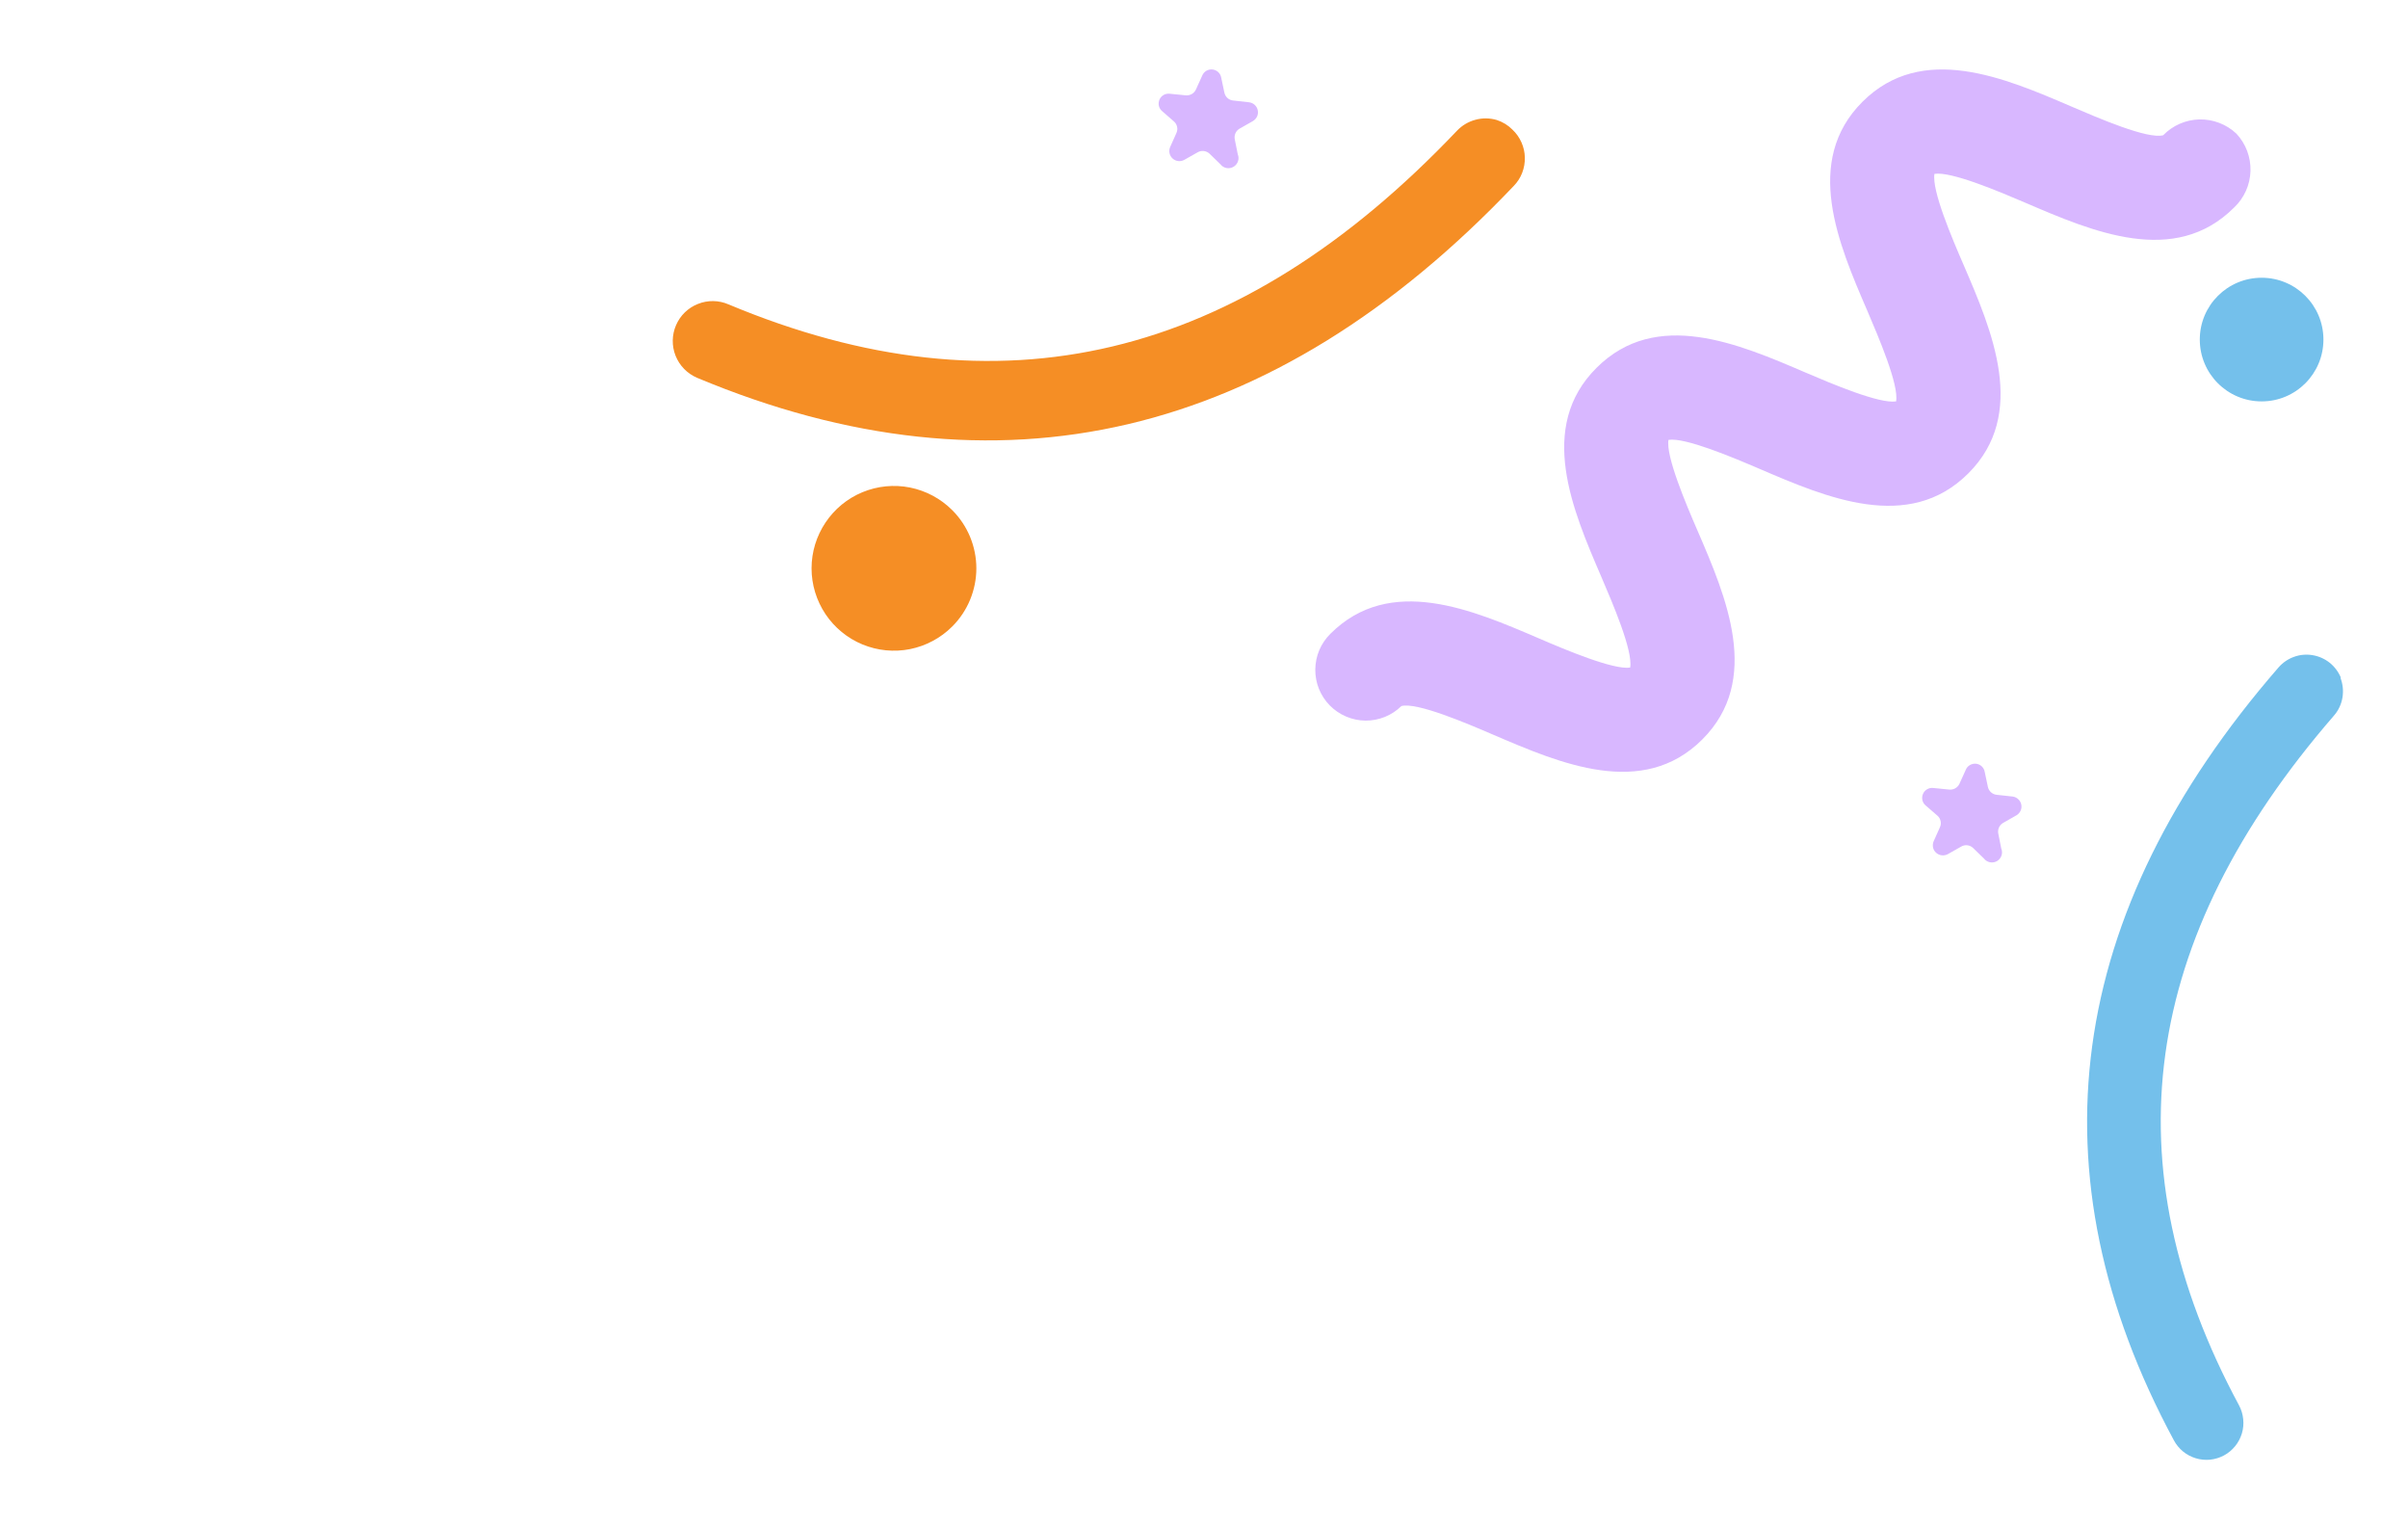 <svg width="41" height="26" viewBox="0 0 41 26" fill="none" xmlns="http://www.w3.org/2000/svg">
<g clip-path="url(#clip0_994_209262)">
<path d="M25.486 2.043C25.367 2.008 25.241 2.006 25.121 2.039C25.001 2.071 24.892 2.136 24.807 2.226C21.081 6.148 17.017 7.112 12.403 5.181C12.237 5.109 12.05 5.107 11.883 5.174C11.715 5.24 11.581 5.371 11.51 5.537C11.439 5.702 11.436 5.889 11.503 6.057C11.57 6.224 11.7 6.358 11.866 6.43C16.996 8.578 21.672 7.48 25.776 3.163C25.838 3.099 25.886 3.024 25.918 2.941C25.95 2.858 25.965 2.769 25.963 2.68C25.961 2.591 25.941 2.504 25.905 2.423C25.869 2.342 25.817 2.268 25.752 2.207C25.678 2.132 25.587 2.076 25.486 2.043Z" fill="#F58E25"/>
<path d="M16.212 10.666C16.016 10.862 15.766 10.995 15.494 11.05C15.222 11.104 14.94 11.076 14.684 10.97C14.428 10.864 14.209 10.684 14.055 10.454C13.901 10.223 13.818 9.952 13.818 9.675C13.818 9.397 13.901 9.126 14.055 8.896C14.209 8.665 14.428 8.485 14.684 8.379C14.94 8.273 15.222 8.245 15.494 8.299C15.766 8.354 16.016 8.487 16.212 8.683C16.343 8.813 16.446 8.968 16.517 9.138C16.587 9.308 16.624 9.49 16.624 9.675C16.624 9.859 16.587 10.041 16.517 10.211C16.446 10.381 16.343 10.536 16.212 10.666Z" fill="#F58E25"/>
<path d="M38.508 6.833C39.089 6.833 39.56 6.362 39.56 5.78C39.56 5.199 39.089 4.728 38.508 4.728C37.926 4.728 37.455 5.199 37.455 5.78C37.455 6.362 37.926 6.833 38.508 6.833Z" fill="#74C0EB"/>
<path d="M20.78 2.797L20.592 2.614C20.565 2.59 20.532 2.575 20.496 2.571C20.46 2.567 20.424 2.574 20.393 2.592L20.165 2.721C20.133 2.739 20.097 2.746 20.062 2.742C20.026 2.738 19.993 2.723 19.966 2.699C19.939 2.675 19.921 2.643 19.913 2.608C19.905 2.573 19.909 2.537 19.923 2.504L20.03 2.265C20.045 2.232 20.05 2.195 20.042 2.16C20.035 2.125 20.017 2.093 19.99 2.069L19.786 1.891C19.758 1.867 19.739 1.835 19.731 1.8C19.724 1.764 19.728 1.727 19.743 1.693C19.758 1.66 19.783 1.633 19.815 1.615C19.847 1.598 19.884 1.591 19.92 1.596L20.189 1.623C20.225 1.626 20.261 1.618 20.292 1.601C20.323 1.583 20.348 1.556 20.363 1.523L20.471 1.284C20.485 1.251 20.51 1.223 20.542 1.204C20.573 1.186 20.61 1.179 20.646 1.183C20.682 1.187 20.716 1.203 20.743 1.228C20.769 1.253 20.787 1.286 20.793 1.322L20.847 1.577C20.855 1.612 20.873 1.645 20.9 1.669C20.927 1.693 20.961 1.708 20.997 1.711L21.266 1.741C21.302 1.745 21.336 1.76 21.363 1.785C21.389 1.809 21.408 1.841 21.415 1.876C21.423 1.912 21.419 1.949 21.404 1.982C21.389 2.015 21.364 2.042 21.333 2.061L21.107 2.189C21.076 2.207 21.051 2.234 21.036 2.267C21.021 2.3 21.017 2.337 21.024 2.372L21.075 2.627C21.091 2.666 21.092 2.709 21.078 2.748C21.064 2.787 21.037 2.82 21.001 2.84C20.965 2.861 20.923 2.868 20.882 2.86C20.841 2.852 20.805 2.829 20.78 2.797Z" fill="#D8B7FF"/>
<path d="M38.078 2.275C38.239 2.447 38.325 2.675 38.318 2.911C38.311 3.147 38.211 3.37 38.04 3.532C37.025 4.547 35.623 3.94 34.484 3.451C34.038 3.26 33.222 2.914 32.937 2.96C32.889 3.242 33.238 4.058 33.431 4.504C33.92 5.638 34.527 7.048 33.512 8.06C32.496 9.073 31.095 8.469 29.956 7.98C29.51 7.789 28.693 7.443 28.409 7.488C28.358 7.757 28.709 8.587 28.903 9.033C29.392 10.166 29.999 11.576 28.983 12.589C27.968 13.601 26.566 12.997 25.427 12.508C24.971 12.312 24.124 11.95 23.861 12.019C23.78 12.099 23.685 12.161 23.58 12.204C23.475 12.246 23.363 12.268 23.249 12.267C23.136 12.266 23.024 12.242 22.92 12.198C22.816 12.154 22.721 12.089 22.642 12.009C22.562 11.928 22.5 11.832 22.457 11.727C22.415 11.622 22.394 11.51 22.395 11.397C22.396 11.284 22.419 11.171 22.463 11.067C22.507 10.963 22.572 10.869 22.652 10.789C23.668 9.774 25.07 10.381 26.209 10.87C26.657 11.063 27.474 11.407 27.756 11.364C27.807 11.079 27.455 10.263 27.264 9.817C26.776 8.683 26.168 7.273 27.184 6.261C28.199 5.248 29.601 5.852 30.74 6.341C31.186 6.532 32.002 6.878 32.284 6.833C32.335 6.551 31.983 5.734 31.793 5.288C31.304 4.155 30.697 2.745 31.712 1.732C32.727 0.72 34.13 1.324 35.268 1.813C35.725 2.009 36.568 2.374 36.832 2.302C36.994 2.135 37.216 2.038 37.449 2.033C37.682 2.028 37.908 2.115 38.078 2.275Z" fill="#D8B7FF"/>
<path d="M39.849 11.536C39.891 11.644 39.903 11.761 39.884 11.875C39.865 11.989 39.815 12.095 39.739 12.182C36.445 15.983 35.917 19.826 38.123 23.923C38.162 23.996 38.186 24.076 38.194 24.158C38.203 24.24 38.195 24.323 38.171 24.403C38.147 24.482 38.108 24.555 38.056 24.619C38.003 24.683 37.939 24.737 37.866 24.776C37.793 24.815 37.713 24.839 37.631 24.848C37.549 24.856 37.466 24.848 37.387 24.824C37.307 24.8 37.234 24.761 37.17 24.709C37.106 24.656 37.053 24.592 37.014 24.519C34.564 19.972 35.161 15.544 38.797 11.36C38.868 11.279 38.959 11.217 39.06 11.181C39.162 11.144 39.271 11.135 39.377 11.153C39.484 11.171 39.584 11.216 39.668 11.283C39.752 11.351 39.817 11.439 39.858 11.539L39.849 11.536Z" fill="#74C0EB"/>
<path d="M33.78 14.615L33.592 14.432C33.565 14.408 33.532 14.393 33.496 14.389C33.46 14.385 33.424 14.393 33.393 14.411L33.165 14.54C33.133 14.557 33.097 14.564 33.062 14.56C33.026 14.556 32.993 14.541 32.966 14.517C32.939 14.493 32.921 14.462 32.913 14.427C32.906 14.392 32.909 14.355 32.923 14.322L33.03 14.083C33.045 14.05 33.05 14.014 33.042 13.978C33.035 13.943 33.017 13.911 32.99 13.887L32.786 13.71C32.758 13.686 32.739 13.654 32.731 13.618C32.724 13.582 32.728 13.545 32.743 13.512C32.758 13.479 32.783 13.451 32.815 13.434C32.847 13.416 32.884 13.409 32.92 13.414L33.189 13.441C33.225 13.444 33.261 13.437 33.292 13.419C33.323 13.401 33.348 13.374 33.363 13.342L33.471 13.103C33.485 13.069 33.51 13.041 33.542 13.023C33.573 13.005 33.61 12.997 33.646 13.001C33.682 13.005 33.716 13.021 33.743 13.046C33.769 13.071 33.787 13.104 33.793 13.14L33.847 13.396C33.855 13.431 33.873 13.463 33.9 13.487C33.927 13.511 33.961 13.526 33.997 13.53L34.266 13.559C34.302 13.563 34.336 13.579 34.362 13.603C34.389 13.627 34.408 13.659 34.415 13.695C34.423 13.73 34.419 13.767 34.404 13.8C34.389 13.833 34.364 13.861 34.333 13.879L34.107 14.008C34.076 14.025 34.051 14.053 34.036 14.085C34.021 14.118 34.017 14.155 34.024 14.191L34.075 14.446C34.091 14.484 34.092 14.527 34.078 14.566C34.064 14.605 34.037 14.638 34.001 14.659C33.965 14.679 33.923 14.686 33.882 14.678C33.842 14.67 33.805 14.648 33.78 14.615Z" fill="#D8B7FF"/>
</g>
<defs>
<clipPath id="clip0_994_209262">
<rect width="41" height="26" fill="white"/>
</clipPath>
</defs>
</svg>
